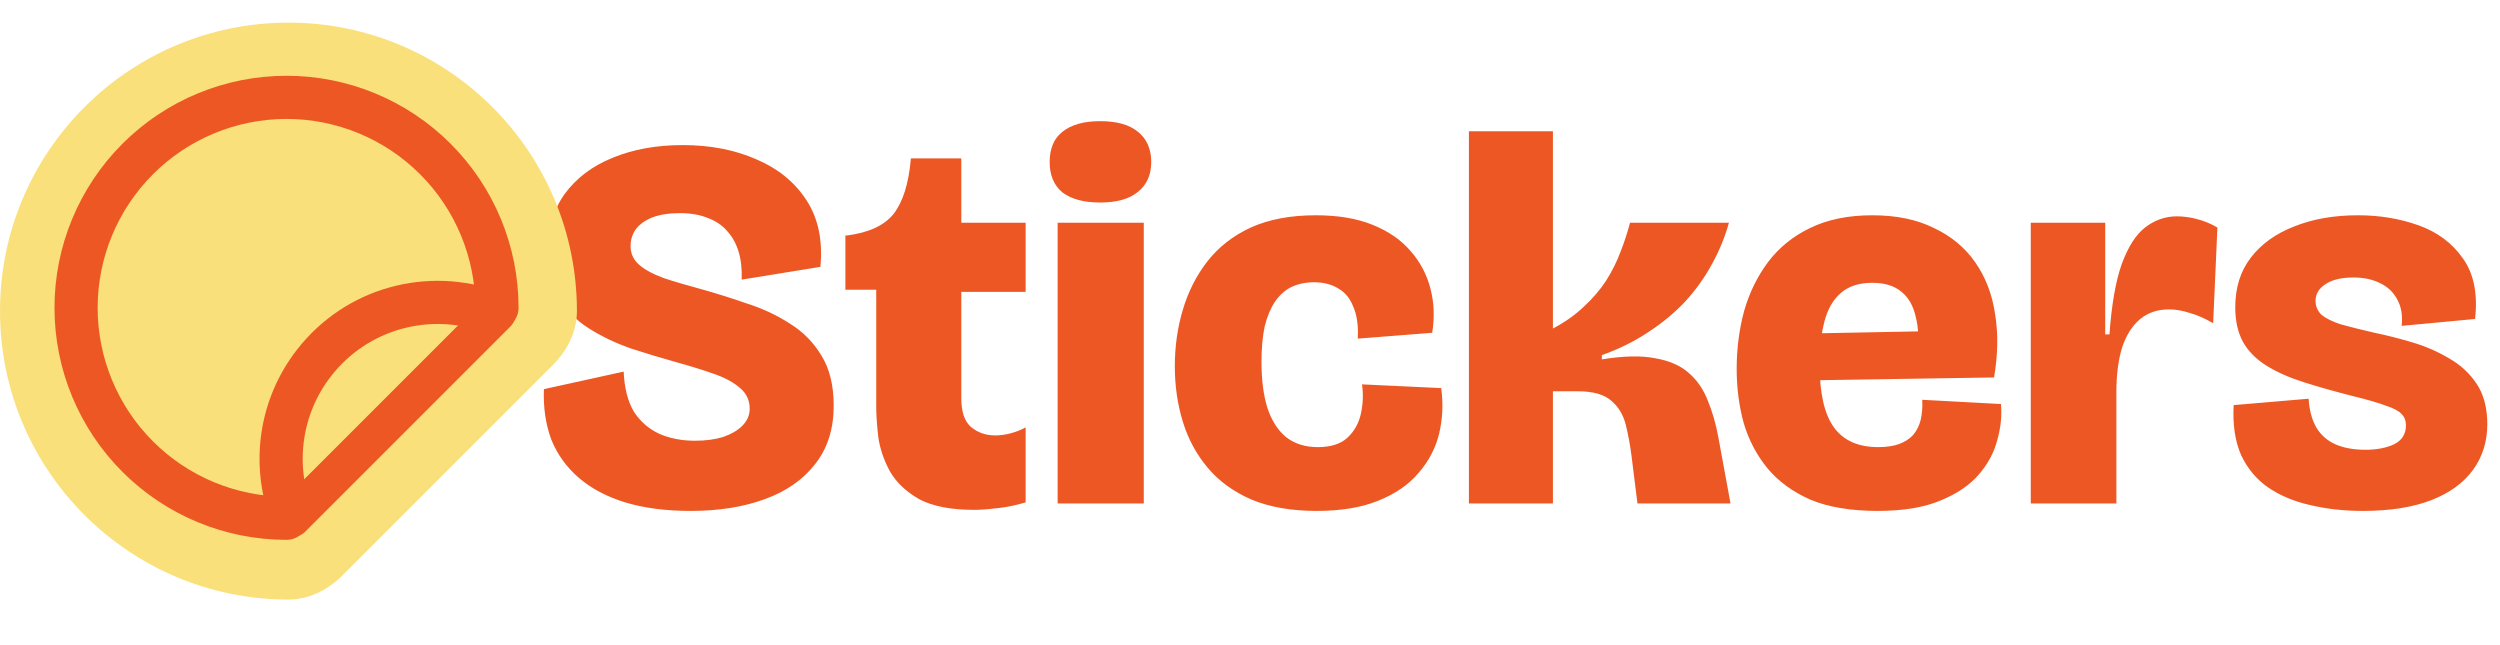 <svg width="221" height="57" viewBox="0 0 221 57" fill="none" xmlns="http://www.w3.org/2000/svg">
<path d="M61.055 45.165C58.861 45.165 56.934 44.915 55.273 44.413C53.644 43.912 52.28 43.191 51.184 42.251C50.087 41.311 49.272 40.183 48.739 38.867C48.238 37.519 48.019 36.03 48.081 34.401L55.132 32.85C55.195 34.291 55.492 35.466 56.025 36.375C56.589 37.253 57.341 37.911 58.282 38.349C59.222 38.757 60.271 38.961 61.431 38.961C62.371 38.961 63.201 38.851 63.922 38.631C64.643 38.381 65.207 38.052 65.614 37.644C66.053 37.206 66.272 36.704 66.272 36.14C66.272 35.388 65.99 34.777 65.426 34.307C64.862 33.806 64.079 33.382 63.076 33.038C62.105 32.693 60.992 32.348 59.739 32.004C58.391 31.628 57.044 31.22 55.696 30.781C54.38 30.311 53.173 29.732 52.077 29.042C50.98 28.353 50.087 27.46 49.397 26.363C48.739 25.266 48.41 23.903 48.41 22.273C48.41 20.268 48.912 18.56 49.914 17.15C50.949 15.739 52.359 14.674 54.145 13.953C55.962 13.201 58.031 12.825 60.35 12.825C62.794 12.825 64.972 13.248 66.884 14.094C68.795 14.909 70.268 16.116 71.302 17.714C72.336 19.312 72.744 21.27 72.524 23.59L65.567 24.718C65.599 23.777 65.505 22.947 65.285 22.226C65.066 21.506 64.721 20.895 64.251 20.393C63.812 19.892 63.248 19.516 62.559 19.265C61.87 18.983 61.055 18.842 60.115 18.842C59.143 18.842 58.328 18.967 57.67 19.218C57.044 19.469 56.558 19.813 56.213 20.252C55.9 20.691 55.743 21.192 55.743 21.756C55.743 22.414 55.994 22.963 56.495 23.401C56.997 23.84 57.717 24.232 58.657 24.577C59.598 24.89 60.71 25.219 61.995 25.564C63.342 25.94 64.69 26.363 66.037 26.833C67.416 27.272 68.686 27.867 69.845 28.619C71.004 29.34 71.929 30.28 72.618 31.439C73.339 32.599 73.699 34.072 73.699 35.858C73.699 37.926 73.151 39.65 72.054 41.029C70.989 42.408 69.5 43.442 67.589 44.131C65.708 44.821 63.531 45.165 61.055 45.165ZM86.107 45.071C84.07 45.071 82.456 44.758 81.266 44.131C80.106 43.473 79.244 42.658 78.68 41.687C78.147 40.715 77.803 39.713 77.646 38.678C77.521 37.613 77.458 36.688 77.458 35.905V25.611H74.732V20.816H74.873C76.816 20.566 78.195 19.923 79.009 18.889C79.824 17.823 80.326 16.225 80.513 14.094V14H84.979V19.688H90.667V25.799H84.979V35.2C84.979 36.391 85.261 37.237 85.825 37.738C86.421 38.24 87.141 38.49 87.987 38.49C88.426 38.49 88.881 38.428 89.351 38.302C89.821 38.177 90.259 38.005 90.667 37.785V44.413C89.695 44.695 88.834 44.868 88.082 44.93C87.329 45.024 86.671 45.071 86.107 45.071ZM93.495 44.507V19.688H101.11V44.507H93.495ZM97.255 17.902C95.814 17.902 94.701 17.604 93.918 17.009C93.166 16.382 92.79 15.489 92.79 14.329C92.79 13.139 93.166 12.245 93.918 11.65C94.701 11.023 95.814 10.71 97.255 10.71C98.728 10.71 99.841 11.023 100.593 11.65C101.376 12.277 101.768 13.17 101.768 14.329C101.768 15.457 101.376 16.335 100.593 16.962C99.841 17.588 98.728 17.902 97.255 17.902ZM116.404 45.165C114.179 45.165 112.268 44.836 110.67 44.178C109.071 43.489 107.771 42.549 106.768 41.358C105.765 40.167 105.029 38.804 104.559 37.268C104.089 35.733 103.854 34.103 103.854 32.38C103.854 30.625 104.089 28.964 104.559 27.397C105.029 25.799 105.75 24.373 106.721 23.119C107.724 21.835 109.009 20.832 110.576 20.111C112.174 19.39 114.085 19.03 116.31 19.03C118.285 19.03 119.961 19.312 121.34 19.876C122.75 20.44 123.878 21.224 124.725 22.226C125.571 23.198 126.15 24.31 126.464 25.564C126.777 26.786 126.824 28.071 126.605 29.418L120.024 29.935C120.087 28.807 119.961 27.883 119.648 27.162C119.366 26.41 118.927 25.861 118.332 25.517C117.736 25.141 117.016 24.953 116.169 24.953C115.417 24.953 114.744 25.094 114.148 25.376C113.584 25.658 113.098 26.096 112.691 26.692C112.315 27.256 112.017 27.977 111.798 28.854C111.61 29.732 111.516 30.781 111.516 32.004C111.516 33.571 111.688 34.918 112.033 36.046C112.409 37.174 112.957 38.036 113.678 38.631C114.43 39.227 115.37 39.525 116.498 39.525C117.658 39.525 118.535 39.242 119.131 38.678C119.726 38.114 120.118 37.409 120.306 36.563C120.494 35.686 120.525 34.824 120.4 33.978L127.404 34.307C127.592 35.686 127.529 37.033 127.216 38.349C126.902 39.634 126.291 40.794 125.383 41.828C124.505 42.862 123.314 43.677 121.81 44.272C120.337 44.868 118.535 45.165 116.404 45.165ZM129.851 44.507V11.603H137.278V29.042C138.344 28.478 139.252 27.836 140.004 27.115C140.788 26.394 141.446 25.626 141.979 24.812C142.511 23.966 142.934 23.119 143.248 22.273C143.593 21.396 143.875 20.534 144.094 19.688H152.837C152.492 20.942 151.991 22.164 151.333 23.355C150.706 24.514 149.923 25.611 148.983 26.645C148.042 27.648 146.946 28.556 145.692 29.371C144.47 30.186 143.107 30.86 141.603 31.392V31.769C143.546 31.455 145.128 31.424 146.35 31.675C147.604 31.894 148.591 32.333 149.312 32.991C150.032 33.617 150.581 34.417 150.957 35.388C151.364 36.359 151.678 37.441 151.897 38.631L152.978 44.507H144.752L144.235 40.371C144.11 39.368 143.937 38.428 143.718 37.55C143.499 36.673 143.075 35.968 142.449 35.435C141.822 34.871 140.835 34.589 139.487 34.589H137.278V44.507H129.851ZM165.979 45.165C163.629 45.165 161.654 44.836 160.056 44.178C158.489 43.489 157.22 42.564 156.249 41.405C155.277 40.214 154.572 38.867 154.133 37.362C153.726 35.858 153.522 34.276 153.522 32.615C153.522 30.828 153.742 29.121 154.18 27.491C154.65 25.861 155.356 24.42 156.296 23.166C157.267 21.882 158.505 20.879 160.009 20.158C161.545 19.406 163.378 19.03 165.509 19.03C167.64 19.03 169.457 19.406 170.962 20.158C172.497 20.879 173.719 21.897 174.628 23.213C175.537 24.53 176.117 26.049 176.367 27.773C176.649 29.497 176.618 31.361 176.273 33.367L158.27 33.649V29.512L170.445 29.277L169.457 31.675C169.645 30.233 169.614 29.026 169.363 28.055C169.144 27.052 168.721 26.3 168.094 25.799C167.467 25.266 166.606 25 165.509 25C164.349 25 163.425 25.297 162.736 25.893C162.046 26.488 161.56 27.334 161.278 28.431C160.996 29.497 160.855 30.766 160.855 32.239C160.855 34.777 161.278 36.626 162.124 37.785C162.971 38.945 164.271 39.525 166.026 39.525C166.778 39.525 167.405 39.431 167.906 39.242C168.408 39.054 168.815 38.788 169.128 38.443C169.442 38.067 169.661 37.629 169.786 37.127C169.912 36.594 169.959 35.999 169.927 35.341L176.884 35.717C176.978 36.751 176.869 37.817 176.555 38.913C176.273 40.01 175.725 41.029 174.91 41.969C174.095 42.909 172.951 43.677 171.479 44.272C170.037 44.868 168.204 45.165 165.979 45.165ZM179.52 44.507V31.017V19.688H186.1V29.559H186.477C186.665 26.927 187.025 24.859 187.558 23.355C188.122 21.819 188.811 20.738 189.626 20.111C190.472 19.453 191.412 19.124 192.446 19.124C193.01 19.124 193.59 19.202 194.185 19.359C194.812 19.516 195.423 19.766 196.019 20.111L195.643 28.572C194.953 28.165 194.28 27.867 193.621 27.679C192.963 27.46 192.337 27.35 191.741 27.35C190.738 27.35 189.892 27.632 189.203 28.196C188.513 28.76 187.981 29.591 187.605 30.687C187.26 31.784 187.088 33.116 187.088 34.683V44.507H179.52ZM208.877 45.165C207.217 45.165 205.665 44.993 204.224 44.648C202.814 44.335 201.576 43.818 200.51 43.097C199.476 42.376 198.677 41.42 198.113 40.23C197.58 39.008 197.361 37.535 197.455 35.811L204.083 35.247C204.146 36.281 204.381 37.143 204.788 37.832C205.195 38.49 205.759 38.976 206.48 39.289C207.201 39.603 208.078 39.76 209.112 39.76C210.084 39.76 210.914 39.603 211.604 39.289C212.325 38.945 212.685 38.381 212.685 37.597C212.685 37.19 212.56 36.861 212.309 36.61C212.058 36.328 211.588 36.078 210.899 35.858C210.241 35.607 209.269 35.325 207.984 35.012C206.386 34.605 204.945 34.197 203.66 33.79C202.375 33.382 201.278 32.897 200.369 32.333C199.461 31.769 198.771 31.079 198.301 30.264C197.831 29.418 197.596 28.384 197.596 27.162C197.596 25.438 198.05 23.981 198.959 22.79C199.899 21.568 201.184 20.644 202.814 20.017C204.443 19.359 206.323 19.03 208.454 19.03C210.366 19.03 212.152 19.328 213.813 19.923C215.474 20.518 216.774 21.49 217.715 22.837C218.686 24.185 219.046 25.971 218.796 28.196L212.309 28.807C212.403 27.898 212.278 27.131 211.933 26.504C211.588 25.846 211.087 25.36 210.429 25.047C209.771 24.702 208.971 24.53 208.031 24.53C206.966 24.53 206.135 24.733 205.54 25.141C204.976 25.517 204.694 26.003 204.694 26.598C204.694 27.068 204.866 27.475 205.211 27.82C205.587 28.133 206.151 28.416 206.903 28.666C207.687 28.886 208.689 29.136 209.912 29.418C210.977 29.638 212.09 29.92 213.249 30.264C214.409 30.609 215.49 31.079 216.492 31.675C217.495 32.239 218.31 32.991 218.937 33.931C219.564 34.871 219.877 36.062 219.877 37.503C219.877 39.039 219.454 40.386 218.608 41.546C217.762 42.705 216.524 43.598 214.894 44.225C213.265 44.852 211.259 45.165 208.877 45.165Z" fill="#ED5724"/>
<path fill-rule="evenodd" clip-rule="evenodd" d="M48.876 32.26C50.153 30.983 51 29.307 51 27.5C51 13.417 39.583 2 25.5 2C11.417 2 0 13.417 0 27.5C0 41.583 11.417 53 25.5 53C27.307 53 28.983 52.153 30.26 50.876L48.876 32.26Z" fill="#FAE07B"/>
<path d="M25.329 45.815C20.395 45.815 15.662 43.854 12.173 40.365C8.684 36.876 6.724 32.144 6.724 27.21C6.724 22.276 8.684 17.544 12.173 14.055C15.662 10.566 20.395 8.606 25.329 8.606C30.263 8.606 34.995 10.566 38.484 14.055C41.973 17.544 43.933 22.276 43.933 27.21" stroke="#ED5724" stroke-width="3.816" stroke-linecap="round" stroke-linejoin="round"/>
<path d="M43.456 27.578C37.943 25.551 31.527 27.21 27.743 32.103C24.722 36.009 24.117 41.02 25.698 45.337" stroke="#ED5724" stroke-width="3.816" stroke-linecap="round" stroke-linejoin="round"/>
<path d="M25.806 45.814L43.933 27.687" stroke="#ED5724" stroke-width="3.339" stroke-linecap="round" stroke-linejoin="round"/>
</svg>
